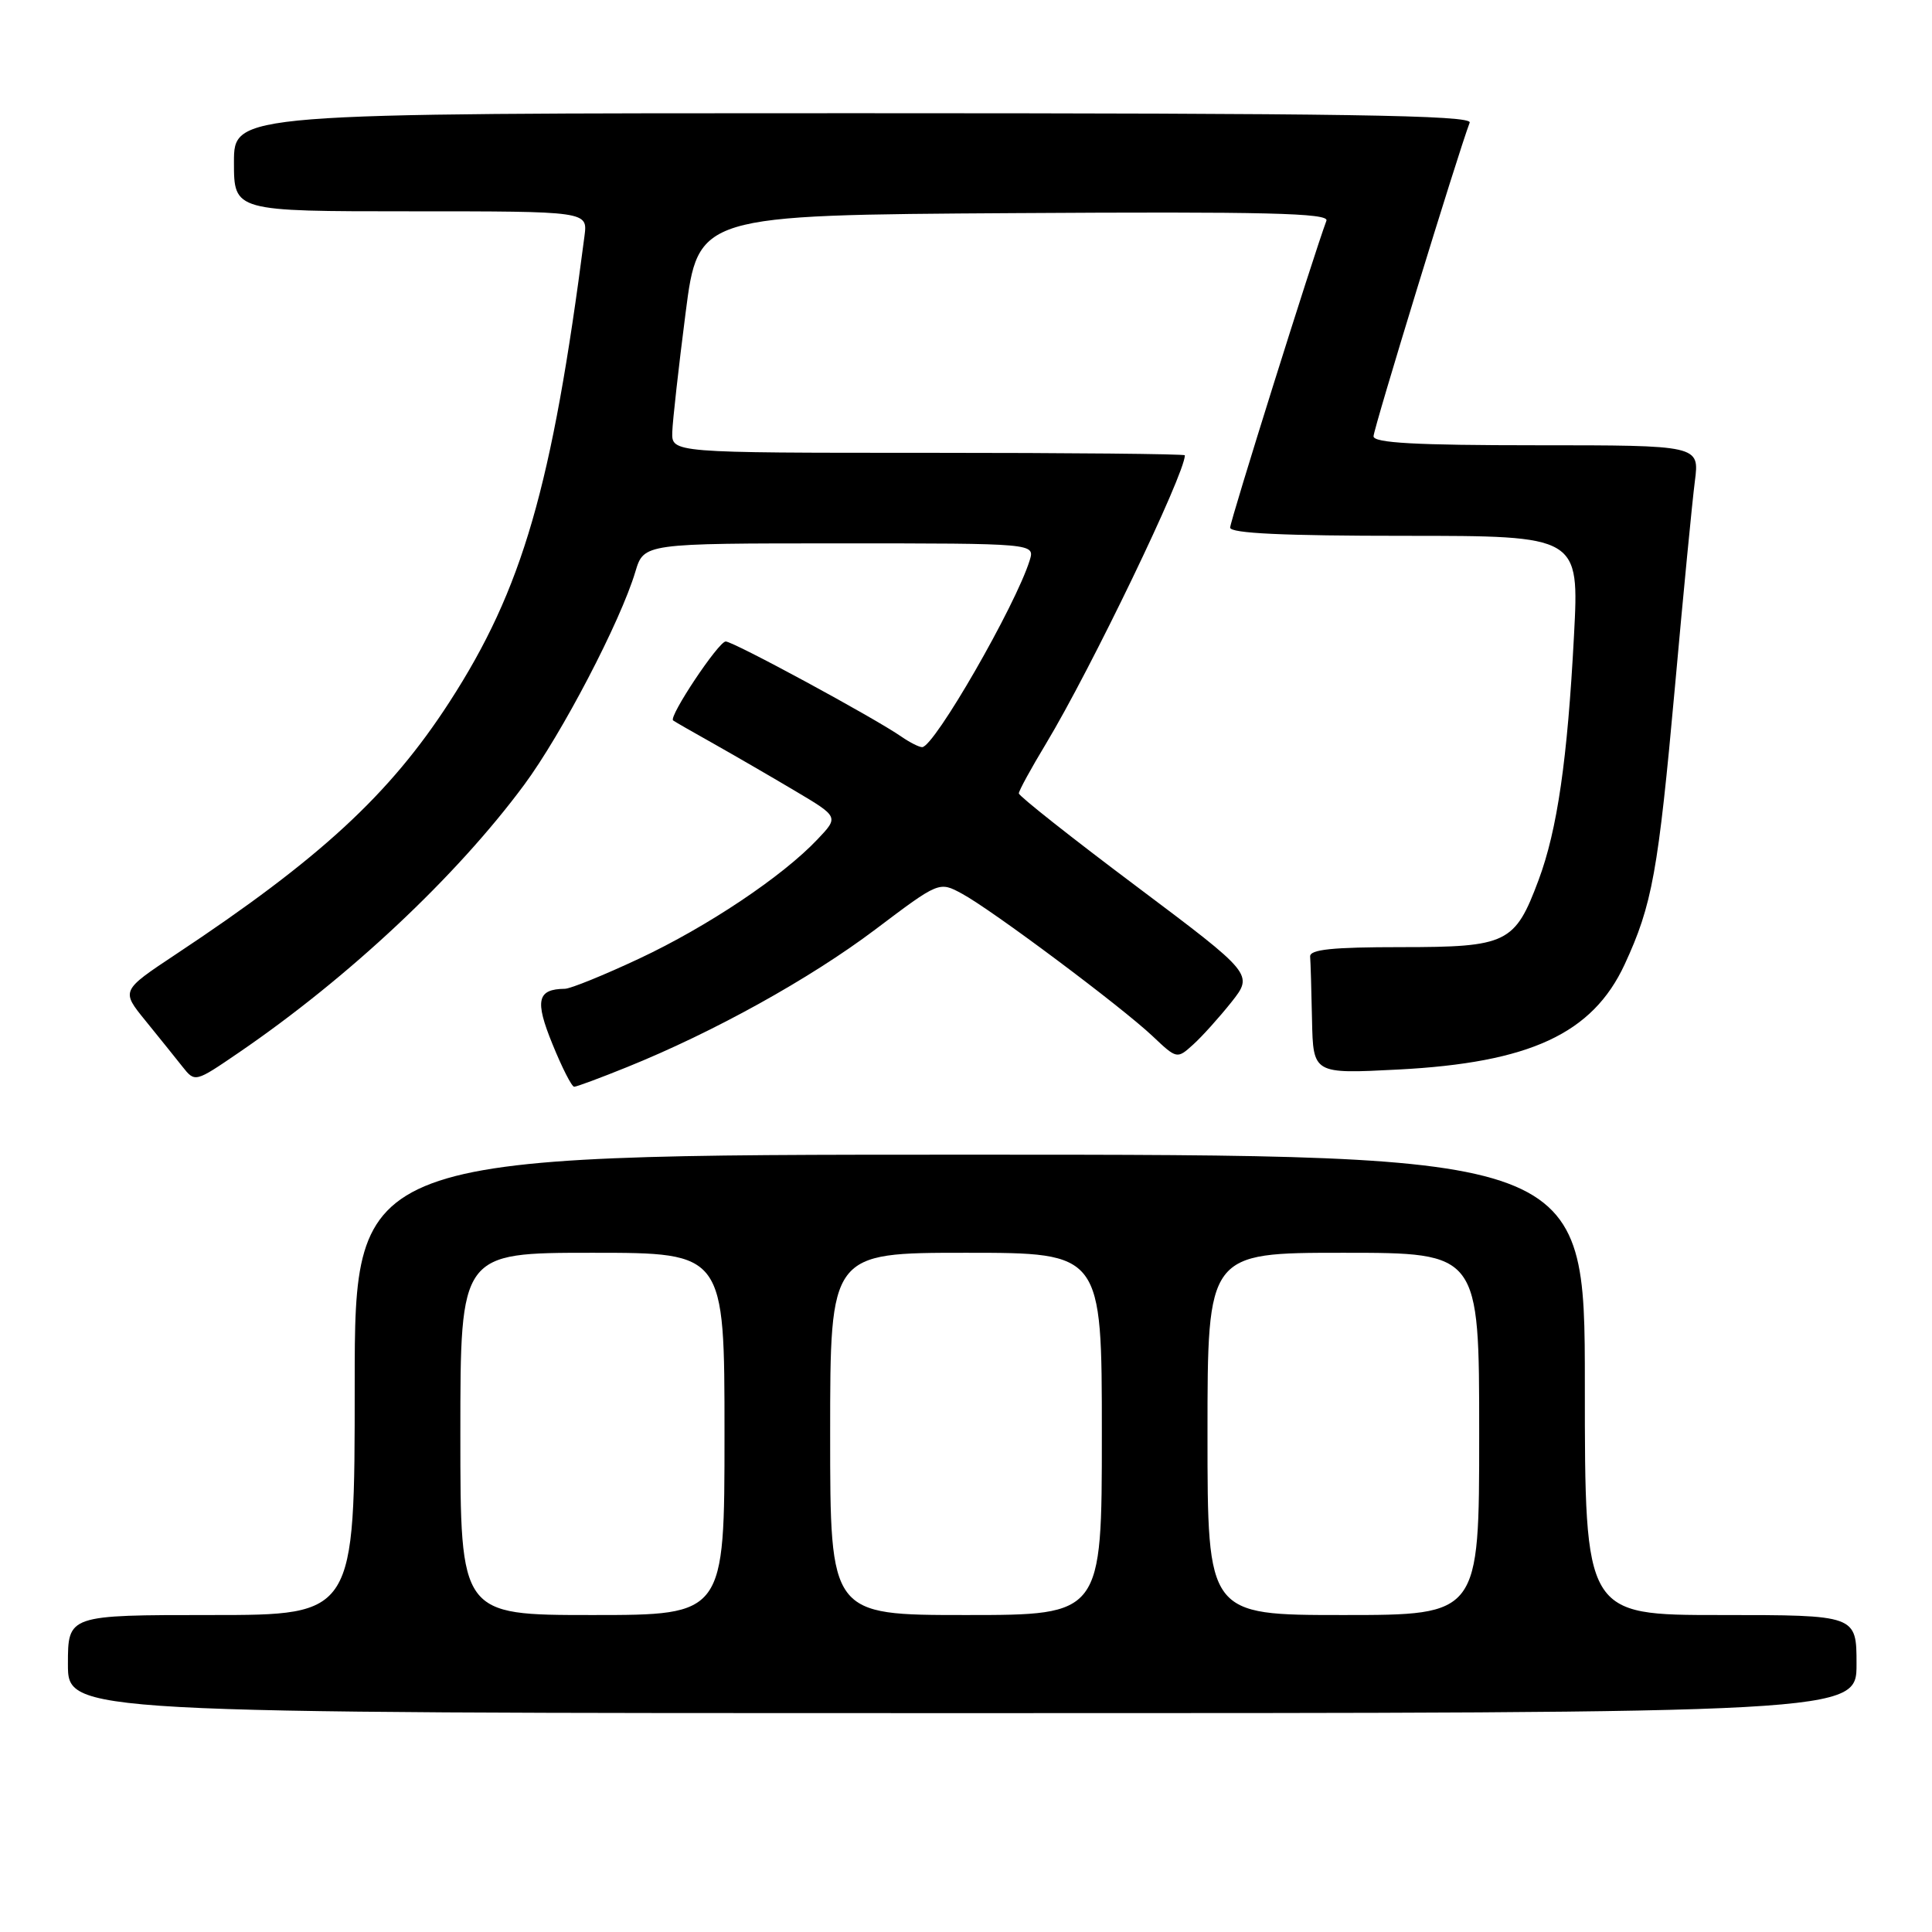 <?xml version="1.0" encoding="UTF-8" standalone="no"?>
<!DOCTYPE svg PUBLIC "-//W3C//DTD SVG 1.1//EN" "http://www.w3.org/Graphics/SVG/1.1/DTD/svg11.dtd" >
<svg xmlns="http://www.w3.org/2000/svg" xmlns:xlink="http://www.w3.org/1999/xlink" version="1.1" viewBox="0 0 256 256">
 <g >
 <path fill="currentColor"
d=" M 246.00 220.50 C 246.00 214.00 246.00 214.00 228.00 214.00 C 210.00 214.00 210.00 214.00 210.00 183.50 C 210.00 153.00 210.00 153.00 128.50 153.00 C 47.00 153.00 47.00 153.00 47.00 183.50 C 47.00 214.00 47.00 214.00 28.00 214.00 C 9.00 214.00 9.00 214.00 9.00 220.50 C 9.00 227.00 9.00 227.00 127.50 227.00 C 246.00 227.00 246.00 227.00 246.00 220.50 Z  M 83.08 141.40 C 94.55 136.77 107.32 129.69 115.97 123.17 C 124.44 116.78 124.44 116.78 127.47 118.42 C 131.42 120.55 148.58 133.38 152.73 137.30 C 155.93 140.33 155.97 140.34 158.09 138.42 C 159.26 137.37 161.54 134.83 163.16 132.80 C 166.09 129.09 166.09 129.09 150.55 117.42 C 142.00 111.01 135.00 105.47 135.00 105.13 C 135.00 104.78 136.62 101.82 138.60 98.54 C 144.54 88.68 157.00 62.81 157.00 60.33 C 157.00 60.15 141.70 60.00 123.00 60.00 C 89.00 60.00 89.00 60.00 89.08 57.25 C 89.13 55.74 89.92 48.65 90.84 41.50 C 92.51 28.50 92.51 28.50 134.37 28.24 C 167.71 28.03 176.13 28.23 175.76 29.24 C 173.96 34.09 163.00 69.04 163.00 69.91 C 163.00 70.67 170.10 71.00 186.13 71.00 C 209.26 71.00 209.26 71.00 208.56 84.25 C 207.70 100.63 206.35 109.97 203.87 116.61 C 200.74 125.00 199.72 125.50 185.64 125.50 C 176.54 125.50 173.53 125.81 173.60 126.75 C 173.66 127.44 173.77 131.22 173.85 135.15 C 174.00 142.30 174.00 142.30 185.25 141.72 C 202.71 140.82 211.01 136.97 215.27 127.80 C 218.93 119.89 219.71 115.61 221.94 91.00 C 223.05 78.62 224.24 66.36 224.58 63.75 C 225.19 59.00 225.19 59.00 203.59 59.00 C 187.57 59.00 182.00 58.69 182.00 57.81 C 182.00 56.83 193.17 20.38 194.74 16.25 C 195.12 15.26 178.38 15.00 113.11 15.00 C 31.00 15.00 31.00 15.00 31.00 21.50 C 31.00 28.00 31.00 28.00 54.44 28.00 C 77.87 28.00 77.87 28.00 77.45 31.25 C 73.15 64.56 69.24 78.06 59.55 93.03 C 51.62 105.29 42.40 113.79 23.27 126.47 C 16.04 131.27 16.04 131.27 19.27 135.24 C 21.05 137.43 23.25 140.17 24.17 141.33 C 25.84 143.44 25.84 143.44 31.65 139.47 C 46.21 129.52 60.46 116.15 69.45 104.00 C 74.42 97.29 82.22 82.35 84.19 75.75 C 85.32 72.00 85.32 72.00 111.23 72.00 C 137.13 72.00 137.13 72.00 136.44 74.25 C 134.58 80.24 123.78 99.00 122.19 99.00 C 121.78 99.00 120.56 98.38 119.47 97.63 C 115.92 95.15 97.18 85.00 96.16 85.00 C 95.21 85.00 88.57 94.97 89.19 95.46 C 89.36 95.60 91.75 96.97 94.50 98.51 C 97.25 100.06 102.12 102.88 105.32 104.78 C 111.15 108.24 111.15 108.24 108.32 111.22 C 103.67 116.14 93.72 122.79 84.70 127.02 C 80.03 129.21 75.60 131.01 74.85 131.02 C 71.18 131.06 70.84 132.56 73.20 138.34 C 74.46 141.45 75.76 144.00 76.08 144.00 C 76.40 144.00 79.55 142.83 83.08 141.40 Z  M 61.00 190.00 C 61.00 166.00 61.00 166.00 78.50 166.00 C 96.00 166.00 96.00 166.00 96.00 190.00 C 96.00 214.00 96.00 214.00 78.50 214.00 C 61.00 214.00 61.00 214.00 61.00 190.00 Z  M 110.00 190.00 C 110.00 166.00 110.00 166.00 128.00 166.00 C 146.00 166.00 146.00 166.00 146.00 190.00 C 146.00 214.00 146.00 214.00 128.00 214.00 C 110.00 214.00 110.00 214.00 110.00 190.00 Z  M 160.00 190.00 C 160.00 166.00 160.00 166.00 178.00 166.00 C 196.00 166.00 196.00 166.00 196.00 190.00 C 196.00 214.00 196.00 214.00 178.00 214.00 C 160.00 214.00 160.00 214.00 160.00 190.00 Z "/>
</g>
</svg>